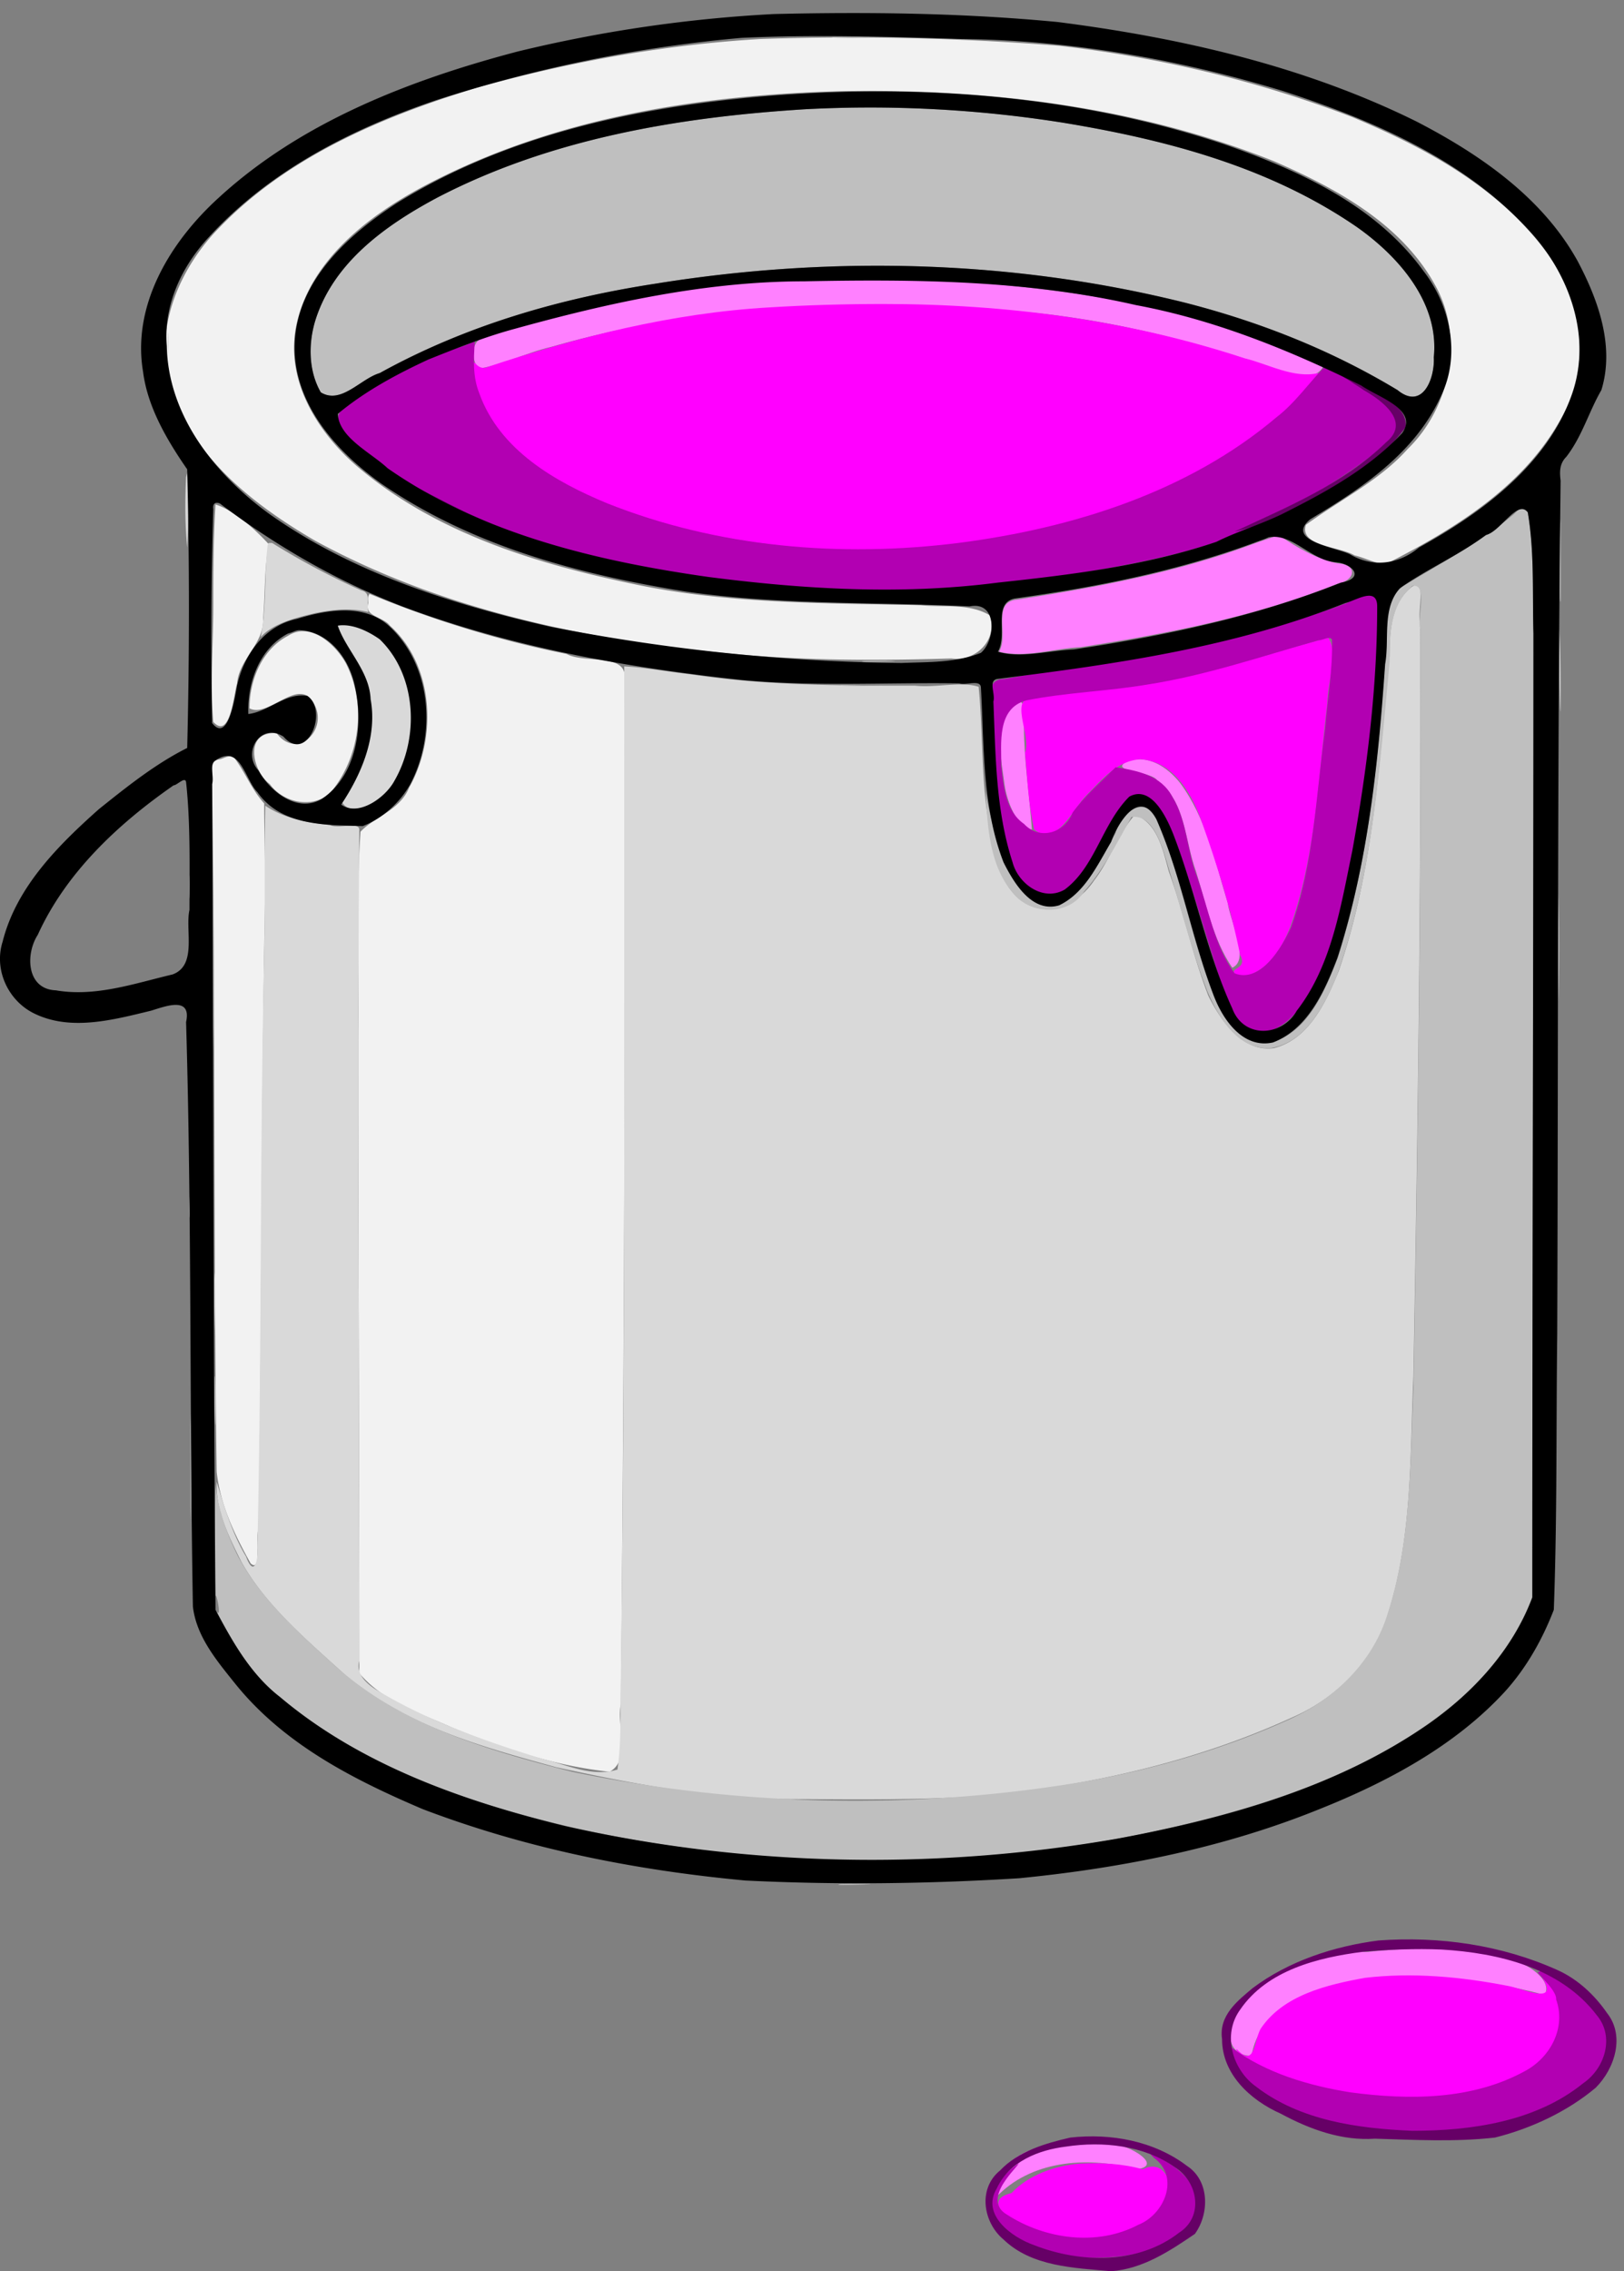 <svg xmlns="http://www.w3.org/2000/svg" width="144" height="151pt" viewBox="0 -151 108 151"><rect x="0" y="-151" width="108" height="151" fill="#808080" stroke="none"/><g id="page1" fill-rule="evenodd"><path fill="#ff80ff" d="M51.98-132.52c-3.16-.152-6.25.676-9.335 1.204-3.465.753-7.004 1.507-10.317 2.711-.976.152-1.055 1.355-.527 2.109 1.656-.227 3.164-1.055 4.82-1.434 10.465-3.011 21.535-3.312 32.3-2.258 5.876.602 11.598 2.184 17.169 4.141.98.606 3.012-.902 1.129-1.129-3.086-.976-6.098-2.332-9.336-3.086-5.195-1.281-10.617-1.808-15.965-2.183-3.312-.075-6.625-.227-9.937-.075m31.325 17.696c-5.047 1.879-10.317 2.859-15.664 3.687-1.73.153-.528 2.332-1.204 3.465 1.731.449 3.692-.226 5.422-.301 5.797-.906 11.672-2.035 17.09-4.218 1.207-.227 1.356-1.282 0-1.356-1.43-.301-2.71-1.055-3.914-1.883-.601.227-1.129.379-1.73.606M67.34-104.133c-1.278 1.43-.75 3.613-.528 5.344.153 1.055.829 2.863 1.81 2.937-.153-2.257-.528-4.593-.528-6.851-.075-.453.226-2.336-.754-1.43m7.605 3.762c-1.28.68 1.657.602 2.036 1.281 1.878 1.356 1.804 3.992 2.558 6.024.676 2.183 1.129 4.52 2.41 6.402 1.203-.527-.152-3.09-.3-4.293-.829-2.711-1.434-5.649-3.165-7.98-.828-1.055-2.183-1.961-3.539-1.434m15.059 79.137c-2.86.453-6.098 1.28-7.68 3.992-.754 1.129-.828 2.86.903 2.933.226-1.504 1.28-2.859 2.636-3.613 3.086-1.582 6.703-1.73 10.09-1.582 2.258.152 4.52.527 6.777 1.133.602-1.133-1.656-2.41-2.863-2.485-2.86-.753-5.945-.68-8.883-.378zM70.204-8.36c-1.657 0-3.09.828-3.993 2.183-.676.453-.902 2.11.227 1.055 2.41-2.336 6.097-2.484 9.109-1.656 2.11-.227-.977-1.957-1.957-1.657-1.13-.074-2.184-.074-3.313.075z"/><path fill="#f0f" d="M51.152-130.563c-6.476.375-12.726 1.958-18.824 3.993-.754.222-.902-1.055-.828.3.152 3.313 3.012 5.645 5.648 7.227 6.024 3.313 13.024 4.441 19.801 4.668 7.078.152 14.309-1.129 20.782-4.141 2.636-1.129 5.195-2.558 7.23-4.593.902-.829 2.633-2.258 2.71-3.086-1.655.375-3.312-.602-4.894-.981-7.758-2.558-15.886-3.613-24.02-3.613-2.558 0-5.12.074-7.605.226m36.52 22.137c-3.39.903-6.703 2.11-10.242 2.559-2.86.527-5.723.98-8.582 1.129-1.883.078-.227 2.562-.68 3.765.152 1.735.226 3.465.605 5.121 1.504 1.204 2.559-1.355 3.461-2.257.98-.98 2.035-2.336 3.614-2.411 2.183.149 3.39 2.258 4.066 4.141 1.055 2.938 1.957 5.871 2.563 8.887.601 1.05-1.208.828 0 1.43 1.804-.153 2.933-2.11 3.46-3.692 1.582-4.668 1.735-9.637 2.336-14.531 0-1.356.754-3.238.075-4.293-.227 0-.45.078-.676.152m3.086 88.922c-2.485.453-5.422 1.133-6.926 3.39-.453.829-.379 2.637-1.582 1.356-.3.074 1.805 1.504 2.637 1.73 4.062 1.657 8.73 2.184 13.097 1.282 2.336-.68 4.973-1.883 5.875-4.367.375-1.282-.375-2.559-1.281-3.39 1.133 1.882-1.355.679-2.332.526-3.09-.601-6.324-.902-9.488-.527M71.785-7.156c-1.656.152-3.39.754-4.52 1.96-2.257.528.454 2.333 1.657 2.485 2.785.828 6.324.902 8.36-1.508 1.054-1.129.3-3.386-1.282-2.558-1.356-.38-2.785-.453-4.215-.38"/><path fill="#b200b2" d="M30.824-128.004c-2.789.906-5.496 2.336-7.906 3.992-1.508 1.43 1.277 2.938 2.184 3.84 2.785 2.031 6.023 3.539 9.183 4.742 1.582.828 3.465 1.055 5.196 1.508 2.562.602 5.12 1.277 7.757 1.43 7.907 1.054 16.035 1.054 23.942-.301 3.691-.602 7.379-1.281 10.843-2.559 3.465-1.582 6.778-3.464 9.79-5.8 1.73-.977 1.203-2.786-.38-3.539-1.128-.528-2.257-2.184-3.234-2.032-1.129 1.129-2.035 2.485-3.312 3.465-5.875 4.969-13.555 7.379-21.16 8.356-7.832.98-15.961.3-23.34-2.633-3.465-1.434-7.157-3.539-8.508-7.305-.453-1.129-.379-2.258-.305-3.465zm58.73 17.094c-7.304 2.785-15.136 3.687-22.742 5.043-1.73 0-.527 2.484-.828 3.539.153 3.238.153 6.625 1.735 9.562.75 1.582 3.012 1.508 3.988.301 1.434-1.73 2.035-4.066 3.691-5.57 1.583-.153 2.41 1.883 2.86 3.164 1.055 2.933 1.883 5.945 2.863 8.957 0 1.656 1.356 3.918 3.313 3.465 1.957-.68 2.859-2.86 3.687-4.594 2.184-5.723 2.79-11.894 3.39-17.996.15-1.883.528-3.84.227-5.797-.226-1.203-1.507-.375-2.183-.074m-1.882 2.484c-3.766 1.055-7.457 2.332-11.371 2.938-2.637.449-5.422.523-8.055 1.054-1.96.528-1.656 2.86-1.656 4.364.148 1.355.3 3.015 1.504 3.843 1.054 1.13 2.71.602 3.238-.754.828-1.128 1.883-2.035 2.86-3.011 1.433.223 3.011.527 3.765 1.957.98 1.582.98 3.613 1.656 5.344.754 2.109 1.13 4.52 2.485 6.402 1.734.68 3.164-1.734 3.765-3.086 1.508-4.219 1.656-8.734 2.258-13.18.152-1.957.527-3.988.453-5.945-.226-.227-.601.074-.902.074m14.683 88.547c-.531-.226 1.204 1.129 1.129 1.809.676 1.879-.379 3.84-2.035 4.742-3.539 1.957-7.754 1.957-11.672 1.43-2.785-.45-5.57-1.278-7.828-2.938-.3-.902-.226-.976-.152.078.601 2.559 3.312 3.766 5.648 4.516 4.82 1.355 10.164 1.355 14.832-.45 1.883-.906 4.293-1.96 4.746-4.218.075-2.258-2.109-3.688-3.918-4.742-.148 0-.675-.528-.75-.227M76.754-7.53c1.73 1.281.676 3.765-1.055 4.441-2.71 1.434-6.176.98-8.734-.676-1.809-1.054.902-3.312.754-3.39-1.13.754-2.485 2.41-1.434 3.765 1.961 2.335 5.275 2.71 8.133 2.41 1.957-.226 4.367-.902 5.121-2.937.453-1.957-1.508-3.238-3.012-3.914v.074z"/><path fill="#606" d="M90.684-125.066c1.203.675 3.16 2.109 1.504 3.464-2.86 2.786-6.551 4.289-10.09 5.946 1.734-.375 3.465-1.203 5.046-2.032 2.333-1.355 4.743-2.71 6.325-4.894.226-1.582-2.11-2.184-3.164-3.012-.602-.301-1.805-.828-.528-.074.305.227.606.375.907.602m-64.454 5.722c2.11 1.43 4.516 2.485 6.926 3.539 1.13.301-1.73-.906-2.332-1.207-1.508-.75-3.09-1.578-4.594-2.332m65.43 97.356c-2.933.379-5.945 1.355-8.355 3.164-.98.828-2.262 1.805-2.036 3.387 0 2.335 1.883 4.066 3.918 4.968 1.957 1.055 4.067 1.809 6.247 1.656 2.636.079 5.347.227 7.984-.074 2.406-.601 4.816-1.73 6.699-3.312 1.281-1.278 1.957-3.461.754-4.969-.828-1.203-1.957-2.258-3.312-2.863-3.692-1.657-7.832-2.258-11.899-1.957m-1.054.754c-2.934.379-6.325 1.203-8.13 3.84-1.207 1.656-.527 3.992 1.055 5.12 2.934 2.258 6.774 2.786 10.39 2.938 3.915 0 8.208-.605 11.368-3.164 1.434-.977 2.109-3.086.902-4.52-2.406-3.16-6.547-4.14-10.312-4.367-1.735-.074-3.54 0-5.273.153M71.18-8.887c-1.657.38-3.461.907-4.668 2.184-1.504 1.207-1.13 3.465.226 4.594C68.621-.301 71.406-.227 73.891 0 76-.152 77.809-1.355 79.465-2.484c.976-1.356.976-3.54-.528-4.52-2.183-1.656-5.046-2.184-7.757-1.883m-.301.602c-1.805.226-3.766.98-4.594 2.789-1.05 1.73.98 3.234 2.488 3.762C71.86-.527 75.7-.454 78.41-2.562c1.656-1.051 1.281-3.387-.3-4.368-2.036-1.43-4.747-1.73-7.231-1.355"/><path fill="#f2f2f2" d="M50.55-148.406c-6.323.375-12.648 1.504-18.823 3.234-6.176 1.883-12.5 4.52-17.094 9.262-2.633 2.637-4.442 6.703-3.313 10.469 1.356 4.742 5.496 7.98 9.64 10.39 8.282 4.516 17.77 6.551 27.106 7.453 5.043.528 10.164.528 15.207.375 1.583.227 3.09-1.203 2.563-2.859-1.355-.828-3.09-.527-4.594-.68-6.398-.148-12.875-.074-19.199-1.429-6.477-1.356-13.027-3.387-18.148-7.68-2.786-2.332-5.043-5.949-4.141-9.715.98-4.141 4.668-7 8.281-8.957 8.586-4.594 18.45-6.176 28.164-6.402 9.637-.149 19.5 1.054 28.535 4.668 4.141 1.808 8.434 4.14 10.692 8.207 1.957 3.465 1.055 8.132-1.809 10.918-1.879 2.109-4.515 3.39-6.773 5.047-.453 1.429 2.258 1.429 3.238 2.031.676.152 1.352.527 2.031.601 4.594-2.332 9.262-5.191 11.746-9.785 1.805-3.238 1.504-7.383-.601-10.39-3.164-4.672-8.285-7.457-13.328-9.567-6.25-2.406-12.875-3.988-19.5-4.742a175 175 0 0 0-19.88-.449m-36.366 37.722c0 2.559-.227 5.118 0 7.68 1.129 1.203 1.355-1.809 1.582-2.562.148-1.657 1.804-2.633 1.73-4.289.149-1.661.074-3.317.375-4.969-.976-1.055-2.332-2.262-3.539-2.637-.148 2.258-.148 4.516-.148 6.777m10.312-.226c-.3.902.98.902 1.434 1.504 2.933 2.636 3.16 7.457 1.277 10.77-.602 1.503-2.332 1.956-3.234 2.933-.305 4.52-.078 9.113-.153 13.629 0 14.156.075 28.238.075 42.316 1.582 1.883 3.992 2.637 6.175 3.614 3.313 1.359 6.852 2.562 10.465 2.937 1.43-.754.453-3.086.754-4.516.227-22.664.3-45.328.227-67.992.375-1.957-2.637-1.129-3.84-1.808-4.52-.903-8.887-2.258-13.102-3.993-.152.231-.078.379-.078.606m-5.344 2.183c-1.73.903-2.558 2.938-2.558 4.821 1.277.676 3.312-2.188 4.289-.305.98 1.734-1.13 3.766-2.485 1.957-2.183-.148-1.656 2.485-.449 3.39.977 1.356 3.235 1.731 4.29.227 1.734-2.336 2.109-5.648.753-8.285-.676-1.203-2.336-2.785-3.84-1.805m-4.52 8.207c-.75.075-.448.829-.527 1.356.227 15.36.079 30.719.305 46.004.223 2.183 1.203 4.219 2.258 6.101.754.676.3-1.734.527-2.336.227-14.156.149-28.312.45-42.464 0-1.883-.075-3.766-.075-5.727-.828-.902-1.28-2.105-2.03-3.086-.302-.148-.606.074-.907.152"/><path fill="#d9d9d9" d="M55.52-148.484c.753.078 3.765 0 1.582 0-.227 0-2.41-.075-1.582 0M12.374-119.27c-.074 1.582-.074 3.09.074 4.668.078-1.73.153-3.461 0-5.043v.075zm5.422 4.52c-.227 2.031-.074 4.141-.453 6.098.828-.903 2.336-1.282 3.617-1.582 1.129-.227 2.332-.375 3.535-.075-.148-.527.227-1.281-.45-1.429a50 50 0 0 1-5.948-3.164h-.227zm75.973 2.859c-1.282 1.129-1.356 2.938-1.356 4.52-.676 7-1.055 14.152-3.387 20.93-.828 2.035-1.957 4.52-4.293 5.12-2.109.302-3.539-1.808-4.367-3.464-1.055-2.707-1.656-5.57-2.636-8.281-.375-1.356-.75-3.239-2.258-3.766-1.13 1.281-1.657 3.012-2.711 4.367-.903 1.356-2.633 2.41-4.293 1.656-1.957-.902-2.332-3.46-2.707-5.418-.528-3.011-.38-6.101-.68-9.113-1.129-.375-2.86.074-4.215-.074-4.972 0-9.941 0-14.91-.754-1.43-.148-2.937-.449-4.441-.527 0 22.437.074 44.875-.227 67.238-.074 2.035.074 4.066-.227 6.102-1.656.523-3.312-.301-4.894-.68-3.914-1.203-7.754-2.559-11.219-4.668-.676-.453-1.281-1.055-1.055-1.883 0-18.371-.148-36.82 0-55.191.079-.676-1.43-.075-1.956-.375-1.504-.153-3.086-.454-4.293-1.282-.075 3.313 0 6.625-.075 9.864-.3 13.176-.148 26.28-.453 39.457.078.828-.223 2.031-.75.601-.906-1.508-1.433-3.238-1.957-4.968-.078 1.882.828 3.687 1.656 5.343 1.657 2.938 4.368 5.196 6.852 7.457 3.988 3.387 9.11 4.817 14.078 6.172 4.445.98 8.961 1.809 13.555 2.11 4.968 0 10.015.148 14.984-.227 7-.676 14.004-2.258 20.403-5.195 2.937-1.282 5.496-3.766 6.402-7.004 1.582-5.043 1.43-10.39 1.656-15.66.3-16.715.527-33.43.453-50.149-.226-.601.524-3.234-.68-2.258m-71.305 2.485c-.453 1.508 1.883 2.937 1.808 4.593.75 2.485-.226 4.97-1.582 7.004.528 1.504 3.465-.226 3.766-1.582 1.43-2.863 1.203-6.55-.906-9.035-.75-.754-1.957-1.355-3.086-.98m81.246 3.39c0 .676.074 3.688.074 1.582 0-1.582 0-3.164-.074-4.746zM14.258-64.305c0 .832.074 3.317.074 1.207 0-.98 0-3.011-.074-3.312z"/><path fill="#bfbfbf" d="M56.95-144.867c.827.074 3.464 0 1.28 0-.226 0-1.957-.078-1.28 0m-3.388 1.129c-8.433.523-16.94 1.957-24.472 5.871-3.387 1.808-6.926 4.293-8.13 8.207-.452 1.508-.452 3.312.376 4.746 1.355.824 2.637-.906 3.914-1.281 5.723-3.164 11.973-4.969 18.371-5.95 11.672-1.882 23.797-1.582 35.238 1.282 4.973 1.277 9.715 3.16 14.082 5.797 1.657 1.355 2.485-.754 2.41-2.184.376-3.613-2.335-6.699-5.12-8.66-5.797-3.988-12.649-5.797-19.5-6.926a82 82 0 0 0-17.168-.902m-42.39 15.886v.375c.074-.675 0-2.332 0-.753zm92.539 14.157c0 .675 0 3.16.074 2.632v-5.421c-.074.98-.074 1.882-.074 2.789m-3.164-3.016c-2.184 1.809-4.746 3.164-7.23 4.672-1.504 1.129-.903 3.234-1.204 4.894-.453 6.7-1.129 13.477-3.164 19.876-.828 2.109-1.879 4.671-4.14 5.496-2.032.527-3.387-1.43-4.067-3.012-1.504-3.762-2.183-7.828-3.687-11.52-.68-1.957-2.485-.828-2.864.68-.976 1.805-2.03 3.988-4.14 4.742-1.73.227-2.633-1.656-3.239-2.937-.601-1.504-1.05-3.086-1.277-4.668.149 2.484.227 5.347 2.184 7.23 1.203 1.051 3.387 1.051 4.367-.453 1.277-1.43 2.183-3.238 3.16-4.969 1.508-.226 2.11 2.184 2.485 3.461.828 2.637 1.507 5.426 2.562 8.133.75 1.734 2.031 3.918 4.215 3.766 2.336-.375 3.539-2.786 4.367-4.743 2.41-6.703 2.863-13.93 3.54-20.933 0-1.809 0-3.766 1.507-5.043 1.05-.227.3 2.105.527 2.859.074 16.868-.152 33.657-.453 50.45-.227 5.042-.152 10.238-1.73 15.058-.98 3.16-3.465 5.57-6.403 6.926-4.293 1.96-8.882 3.312-13.476 4.144-11.371 1.954-23.043 1.73-34.336-.605-5.649-1.43-11.594-3.16-15.961-7.227-2.336-2.109-4.746-4.293-6.25-7.078-.754-1.508-1.356-3.164-1.508-4.82a135 135 0 0 0 0 7.754c-.074-1.277.527 1.582 0 .605 1.129 2.258 2.484 4.442 4.52 6.024 5.57 4.515 12.574 6.926 19.5 8.508 12.273 2.71 25.226 2.859 37.574.375 7.152-1.504 14.531-3.688 20.328-8.282 2.484-1.957 4.519-4.515 5.648-7.453 0-21.383.075-42.691.075-64.078-.075-2.711.074-5.422-.375-8.055-.153-.828-.754 0-1.055.223m-43.07 9.715c.828 0 3.312-.074 1.207-.074-.227 0-1.883 0-1.207.074m-1.43 1.582c.601.074 3.914 0 1.883 0-.301 0-2.637-.074-1.883 0M12.602-92.84c-.075.828 0 2.633 0 .754v-2.336zm1.582 6.399v5.273q.111-5.309 0-10.617zm89.449-1.504v3.539q.117-3.615 0-7.23zM12.602-71.457c-.075.754 0 2.336 0 .68v-1.356zm90.957 7.754v3.016-6.93zm-89.301 5.875c0 .828.074 2.637.074.676 0-.602 0-2.559-.074-2.332zm-1.582 4.367v3.465q.117-3.502 0-7.004zm43.219 27.785c.605 0 3.164-.078 1.355-.078-.148 0-2.031 0-1.355.078"/><path d="M51.453-150.066a92.6 92.6 0 0 0-17.016 2.488c-7.152 1.883-14.382 4.668-19.878 9.711-3.239 2.937-5.797 7.152-5.043 11.597.3 2.332 1.578 4.516 2.933 6.473q.23 9.265 0 18.524c-2.105 1.054-3.988 2.558-5.87 4.066-2.712 2.41-5.497 5.195-6.403 8.809-.602 1.882.379 3.992 2.187 4.82 2.407 1.129 5.192.375 7.68-.227.977-.3 2.71-.98 2.332.754.379 12.95.227 25.899.453 38.852.227 2.035 1.656 3.687 2.86 5.195 3.238 3.988 7.832 6.324 12.425 8.281 6.926 2.637 14.157 4.067 21.457 4.746 6.102.301 12.2.223 18.223-.152 6.851-.676 13.629-2.031 19.953-4.594 4.52-1.804 9.035-4.215 12.348-7.828 1.429-1.582 2.484-3.465 3.238-5.422.227-6.101.152-12.199.227-18.296.074-18.899 0-37.876.226-56.774-.074-.602-.074-1.129.375-1.582 1.055-1.355 1.504-3.012 2.336-4.441.902-2.938-.226-6.024-1.582-8.582-2.336-4.219-6.477-7.079-10.691-9.262-7.457-3.692-15.664-5.574-23.871-6.625-6.325-.606-12.649-.68-18.899-.531m-2.11 1.582c-6.925.601-13.777 2.035-20.327 4.14-5.57 1.883-11.067 4.668-15.133 9.114-1.809 1.957-3.012 4.515-2.79 7.226.079 4.594 3.165 8.508 6.778 11.145 5.496 3.914 12.125 6.023 18.75 7.531 7.68 1.504 15.512 2.332 23.34 2.406 1.734-.074 3.617 0 5.273-.676.977-.828 1.13-3.465-.753-3.086-6.25-.3-12.575-.078-18.825-.98-7.078-1.129-14.23-3.012-20.254-7.152-3.086-2.184-6.023-5.497-5.797-9.489.223-4.066 3.54-7.078 6.774-9.183 7.156-4.446 15.664-6.328 24.02-7.078 10.39-.907 21.082-.153 31.023 3.16 4.969 1.73 10.09 4.066 13.25 8.433 1.809 2.332 2.484 5.649 1.129 8.36-1.73 3.761-5.27 6.097-8.657 8.129-1.734 1.433 1.731 1.882 2.633 2.336 1.508.902 3.239.675 4.594-.454 4.219-2.332 8.508-5.496 10.164-10.164 1.356-3.765-.148-7.98-2.785-10.843-4.29-4.743-10.39-7.379-16.414-9.336-6.926-2.11-14.156-3.387-21.383-3.461-4.894-.153-9.715-.305-14.61-.078m4.22 4.746c-8.434.523-16.942 1.957-24.473 5.871-3.387 1.808-6.926 4.293-8.13 8.207-.452 1.508-.452 3.312.376 4.746 1.355.824 2.637-.906 3.914-1.281 5.723-3.164 11.973-4.969 18.371-5.95 11.672-1.882 23.797-1.582 35.238 1.282 4.973 1.277 9.715 3.16 14.082 5.797 1.657 1.355 2.485-.754 2.41-2.184.376-3.613-2.335-6.699-5.12-8.66-5.797-3.988-12.649-5.797-19.5-6.926a82 82 0 0 0-17.168-.902m-.075 11.441c-6.55 0-13.027 1.434-19.277 3.164-1.957.528-3.84 1.281-5.723 2.035-2.11.977-4.215 2.106-6.023 3.614.074 1.582 2.183 2.558 3.312 3.613 6.25 4.367 13.93 6.176 21.309 7.226 6.402.829 12.875 1.207 19.277.379 4.895-.527 9.864-1.129 14.531-2.711 1.356-.679 2.86-1.128 4.293-1.808 2.86-1.43 5.797-3.012 8.055-5.418 1.13-1.582-1.656-2.41-2.71-3.164-4.743-2.336-9.712-4.367-14.985-5.348-7.227-1.656-14.68-1.73-22.059-1.582M14.184-117.16c-.153 4.742-.153 9.488-.079 14.23 1.055 1.356 1.508-1.656 1.66-2.484.45-2.031 1.805-3.992 3.989-4.441 1.957-.606 4.52-1.055 6.176.527 2.785 2.633 3.086 7.152 1.355 10.465-.68 1.203-1.808 2.257-3.164 2.785-2.484-.074-5.422 0-7.004-2.258-.828-.828-1.129-3.238-2.785-2.109-.45.226-.074 1.054-.227 1.582.079 18.297.079 36.594.227 54.89 1.129 2.11 2.336 4.293 4.293 5.797 5.348 4.52 12.2 6.926 18.973 8.582 12.05 2.711 24.625 2.938 36.746.828 7.226-1.351 14.531-3.386 20.629-7.601 3.011-2.11 5.648-4.973 6.929-8.434 0-21.383.075-42.691.075-64.078-.075-2.711.074-5.422-.375-8.055-.68-.906-1.809 1.278-2.786 1.504-1.808 1.356-3.918 2.258-5.722 3.539-1.207 1.356-.68 3.391-.98 5.047-.454 6.551-1.13 13.176-3.165 19.5-.828 2.184-1.957 4.746-4.289 5.649-2.035.449-3.39-1.582-3.992-3.239-1.43-3.765-2.11-7.832-3.766-11.597-1.129-2.106-2.558.226-3.011 1.508-.903 1.504-1.73 3.386-3.461 4.214-1.809.528-3.012-1.504-3.692-2.859-1.43-3.687-1.281-7.68-1.504-11.598 0-.601-.98-.148-1.433-.3-4.817-.075-9.637.226-14.457-.223-7.68-.828-15.36-2.184-22.586-4.895-4.293-1.66-8.36-3.992-12.047-6.777-.152-.152-.606-.227-.527.301m69.195 2.258c-5.121 1.882-10.465 2.937-15.887 3.691-1.508.301-.453 2.406-1.129 3.539 1.504.449 3.387-.078 5.043-.152 6.024-.903 12.125-2.184 17.77-4.442 1.656-.3.754-1.281-.375-1.355-1.657-.152-2.864-1.957-4.442-1.656-.304.148-.605.226-.98.375m6.098 3.992c-7.38 2.937-15.286 4.066-23.114 5.043-.68.078-.152.98-.3 1.508.148 3.539.148 7.226 1.277 10.691.379 1.43 2.035 2.637 3.465 1.809 2.03-1.508 2.484-4.368 4.293-6.176 1.504-.828 2.558 1.504 3.011 2.71 1.43 3.766 2.184 7.755 3.84 11.368.754 2.035 3.313 1.883 4.29.152 2.335-3.011 2.937-7.004 3.69-10.617.981-5.422 1.657-10.844 1.657-16.262 0-1.355-1.43-.379-2.11-.226m-67.012 1.504c.527 1.582 2.11 3.011 2.183 4.894.454 2.485-.601 4.973-1.957 7.004 1.13.828 2.938-.453 3.54-1.582 1.656-2.859 1.503-7.004-.981-9.41-.754-.527-1.805-1.055-2.785-.906m-3.313.527c-1.883.981-2.71 3.238-2.636 5.348 1.355-.153 2.484-1.434 3.918-1.207 1.43.98 0 4.519-1.582 2.711-1.508-.977-2.786 1.054-1.657 2.258.754 1.359 2.559 2.863 4.215 1.882 2.336-1.578 2.785-4.89 2.184-7.527-.375-1.809-1.73-3.613-3.688-3.691-.226 0-.453.152-.754.226m-7.605 10.09c-3.688 2.562-7.152 5.797-9.035 9.941-.828 1.278-.754 3.614 1.203 3.688 2.637.453 5.2-.45 7.758-1.055 1.656-.601.828-2.937 1.129-4.293 0-2.86.074-5.719-.227-8.508-.074-.375-.602.227-.828.227"/></g></svg>